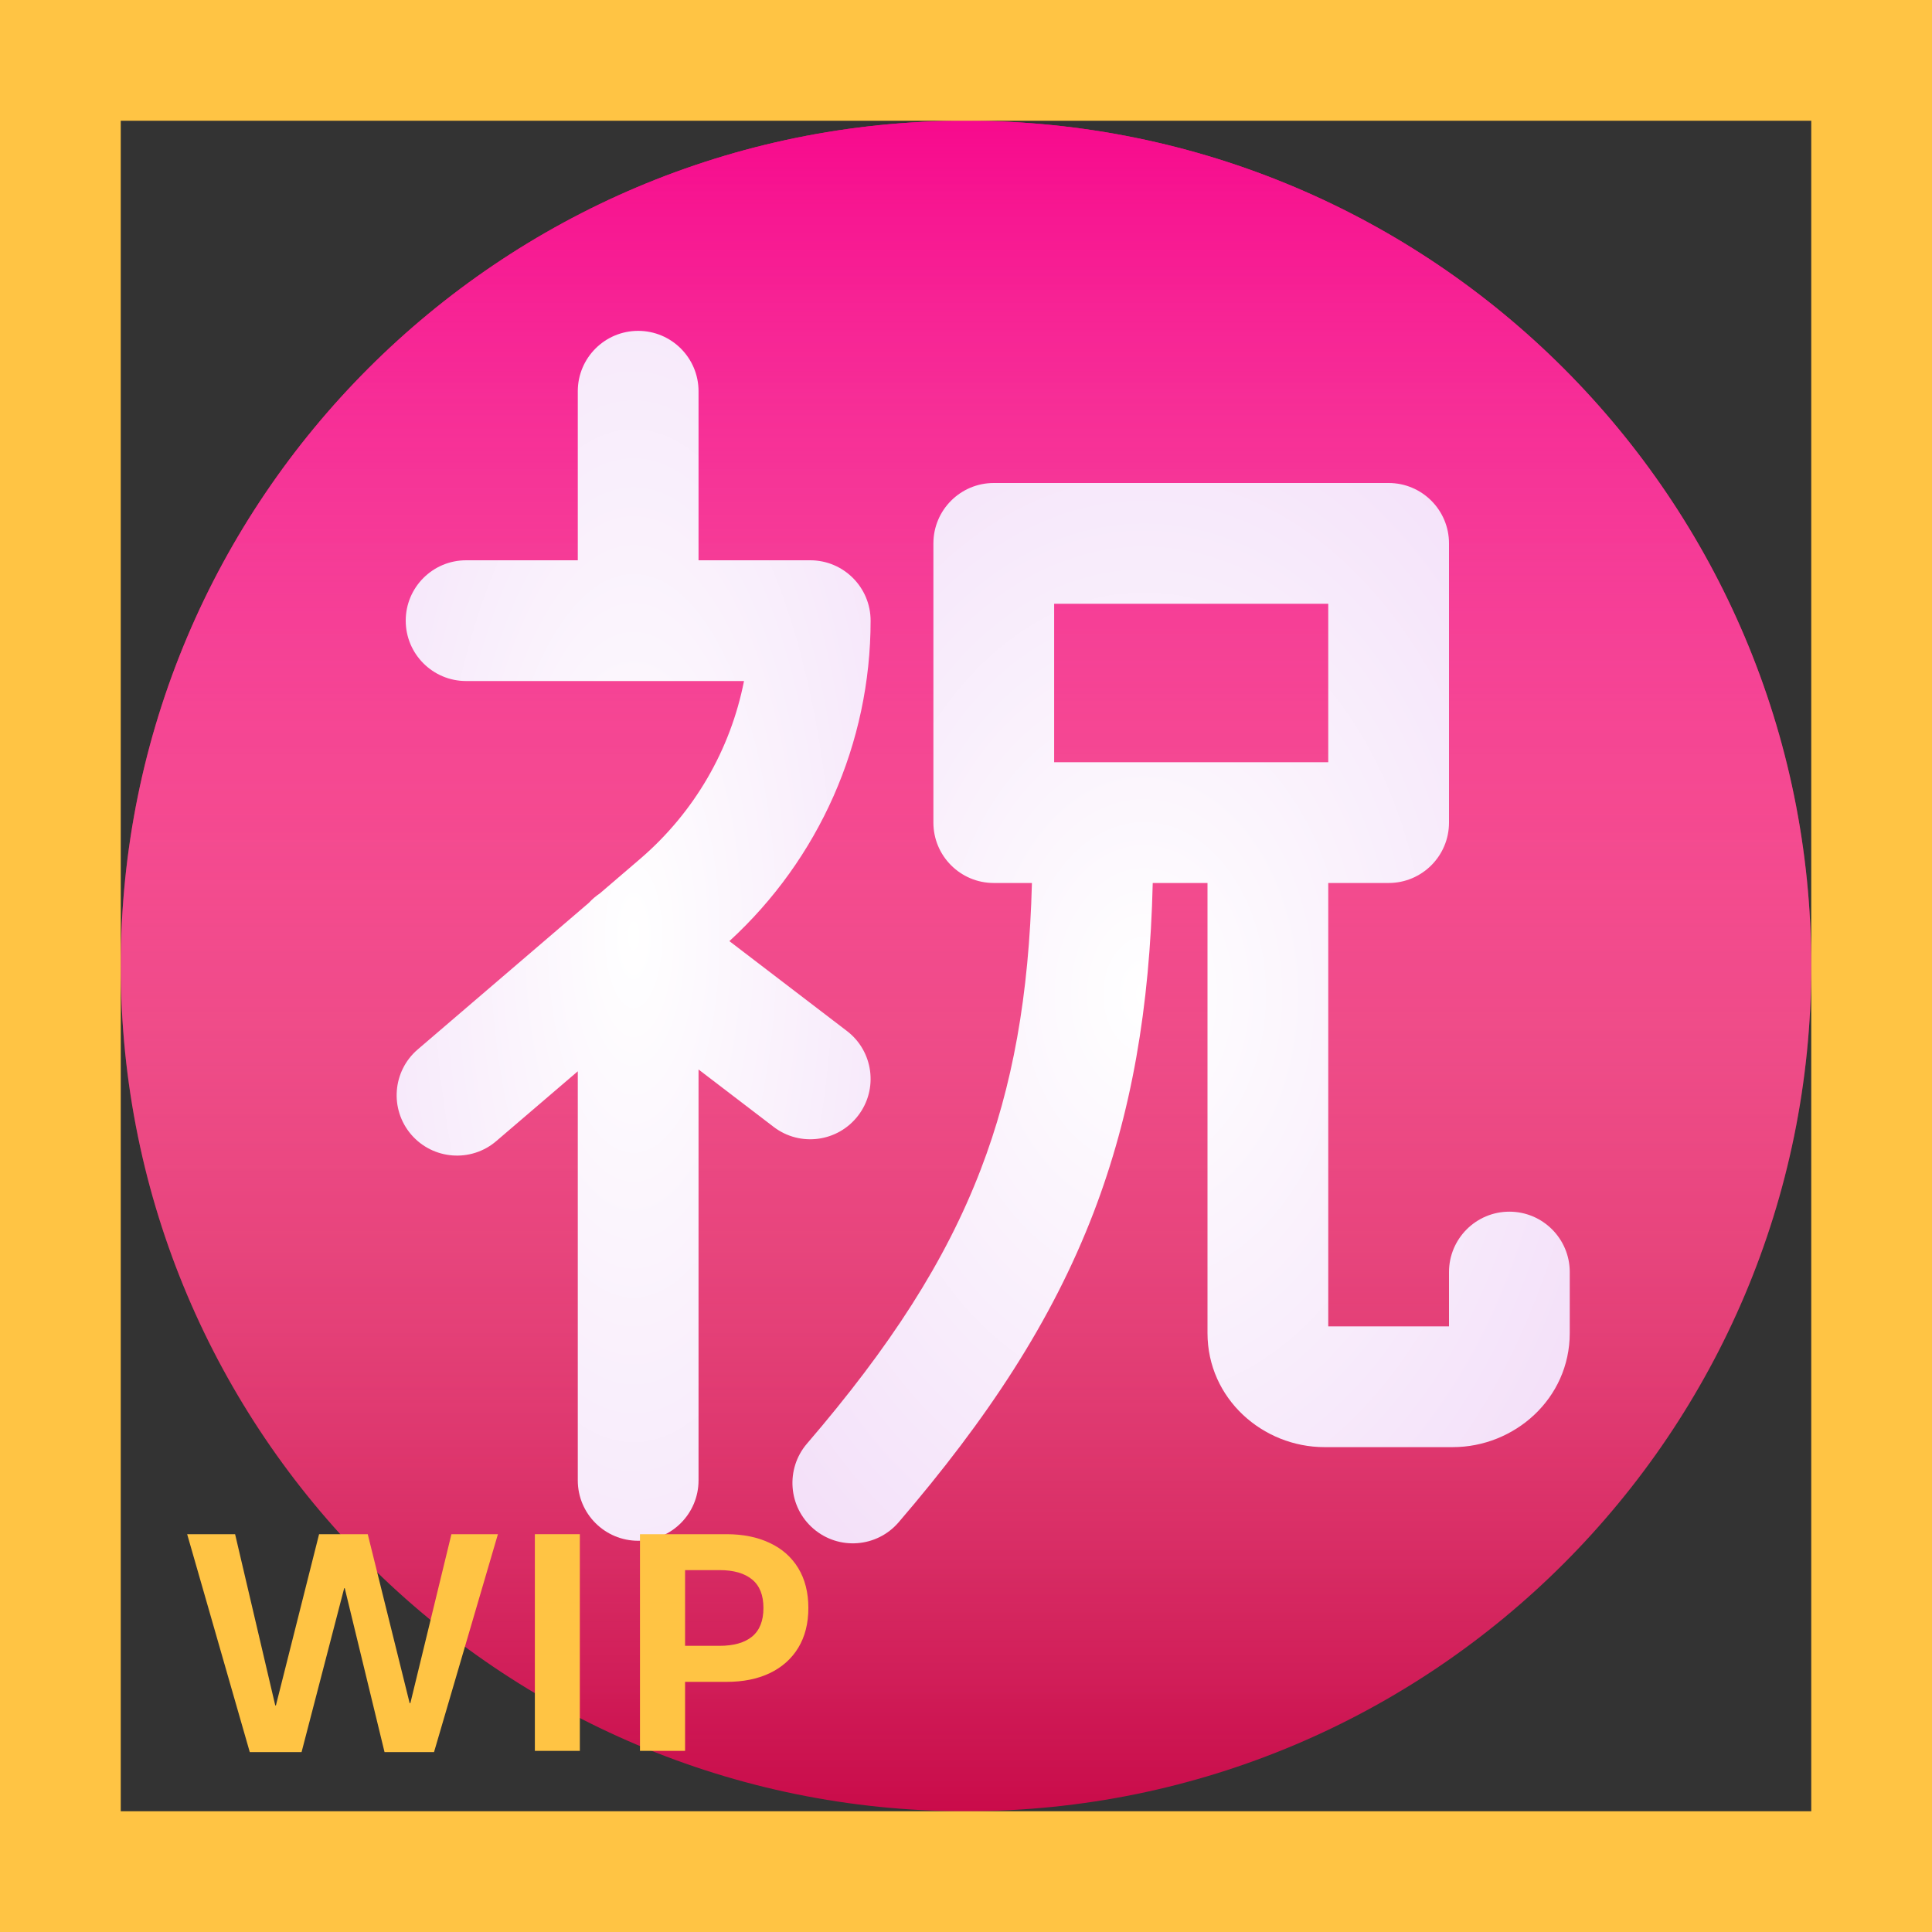 <svg width="32" height="32" viewBox="0 0 32 32" fill="none" xmlns="http://www.w3.org/2000/svg">
<rect x="0" y="0" width="32" height="32" fill="#333333" stroke="none"/>
<path d="M16 30C8.27 30 2 23.73 2 16C2 8.27 8.27 2 16 2C23.73 2 30 8.27 30 16C30 23.73 23.73 30 16 30Z" fill="url(#paint0_linear_4_2692)"/>
<path d="M16 30C8.27 30 2 23.73 2 16C2 8.27 8.27 2 16 2C23.73 2 30 8.27 30 16C30 23.73 23.73 30 16 30Z" fill="url(#paint1_linear_4_2692)"/>
<path fill-rule="evenodd" clip-rule="evenodd" d="M15.46 9C15.46 8.448 15.908 8 16.46 8H23C23.552 8 24 8.448 24 9V13.625C24 14.177 23.552 14.625 23 14.625H22V21.969H24V21.069C24 20.517 24.448 20.069 25 20.069C25.552 20.069 26 20.517 26 21.069V22.079C26 23.169 25.082 23.969 24.063 23.969H21.937C20.918 23.969 20 23.169 20 22.079V14.625H19.093C19.044 16.687 18.743 18.441 18.113 20.085C17.42 21.89 16.352 23.503 14.884 25.214C14.524 25.633 13.893 25.681 13.474 25.321C13.055 24.962 13.007 24.33 13.366 23.911C14.742 22.309 15.661 20.891 16.245 19.368C16.771 17.998 17.044 16.493 17.092 14.625H16.46C15.908 14.625 15.46 14.177 15.46 13.625V9ZM17.46 10V12.625H22V10H17.46Z" fill="url(#paint2_radial_4_2692)"/>
<path fill-rule="evenodd" clip-rule="evenodd" d="M10.57 5.48C11.122 5.48 11.57 5.928 11.57 6.48V9.28H13.42C13.972 9.28 14.42 9.728 14.42 10.28C14.42 12.308 13.566 14.226 12.081 15.588L14.027 17.076C14.466 17.411 14.55 18.039 14.214 18.477C13.879 18.916 13.251 19 12.813 18.664L11.57 17.714V24.52C11.57 25.072 11.122 25.52 10.57 25.52C10.018 25.52 9.57 25.072 9.57 24.52V17.744L8.22 18.9C7.801 19.259 7.17 19.21 6.81 18.791C6.451 18.371 6.5 17.74 6.92 17.381L9.753 14.954C9.809 14.893 9.87 14.841 9.936 14.797L10.607 14.222L10.608 14.221C11.502 13.452 12.1 12.415 12.323 11.28H7.72C7.168 11.28 6.72 10.832 6.72 10.28C6.72 9.728 7.168 9.28 7.72 9.28H9.57V6.48C9.57 5.928 10.018 5.48 10.57 5.48Z" fill="url(#paint3_radial_4_2692)"/>
<path d="M4.995 29.02H4.137L3.1 25.411H3.894L4.559 28.247H4.57L5.285 25.411H6.091L6.785 28.209H6.797L7.477 25.411H8.247L7.189 29.02H6.369L5.71 26.305H5.701L4.995 29.02Z" fill="#FFC444"/>
<path d="M9.604 29H8.859V25.411H9.604V29Z" fill="#FFC444"/>
<path d="M10.6 29V25.411H12.032C12.306 25.411 12.544 25.459 12.747 25.555C12.952 25.65 13.11 25.79 13.222 25.974C13.333 26.157 13.389 26.377 13.389 26.633C13.389 26.889 13.333 27.108 13.222 27.292C13.11 27.476 12.952 27.616 12.747 27.714C12.544 27.81 12.306 27.857 12.032 27.857H11.347V29H10.6ZM11.918 27.26C12.152 27.26 12.332 27.209 12.457 27.107C12.582 27.004 12.645 26.846 12.645 26.633C12.645 26.42 12.582 26.263 12.457 26.161C12.332 26.058 12.152 26.006 11.918 26.006H11.347V27.26H11.918Z" fill="#FFC444"/>
<path d="M0 0V-2H-2V0H0ZM32 0H34V-2H32V0ZM32 32V34H34V32H32ZM0 32H-2V34H0V32ZM0 2H32V-2H0V2ZM30 0V32H34V0H30ZM32 30H0V34H32V30ZM2 32V0H-2V32H2Z" fill="#FFC444"/>
<defs>
<linearGradient id="paint0_linear_4_2692" x1="16" y1="-5.551" x2="16" y2="29.027" gradientUnits="userSpaceOnUse">
<stop stop-color="#EC098C"/>
<stop offset="0.544" stop-color="#ED1452"/>
<stop offset="1" stop-color="#CA0B4A"/>
</linearGradient>
<linearGradient id="paint1_linear_4_2692" x1="16" y1="2" x2="16" y2="30" gradientUnits="userSpaceOnUse">
<stop stop-color="#F70A8D"/>
<stop offset="1" stop-color="white" stop-opacity="0"/>
</linearGradient>
<radialGradient id="paint2_radial_4_2692" cx="0" cy="0" r="1" gradientUnits="userSpaceOnUse" gradientTransform="translate(18.95 16.471) rotate(90) scale(13.277 9.401)">
<stop stop-color="white"/>
<stop offset="1" stop-color="#F2DCF8"/>
</radialGradient>
<radialGradient id="paint3_radial_4_2692" cx="0" cy="0" r="1" gradientUnits="userSpaceOnUse" gradientTransform="translate(10.495 15.5) rotate(90) scale(16.936 6.634)">
<stop stop-color="white"/>
<stop offset="1" stop-color="#F2DCF8"/>
</radialGradient>
</defs>
</svg>
